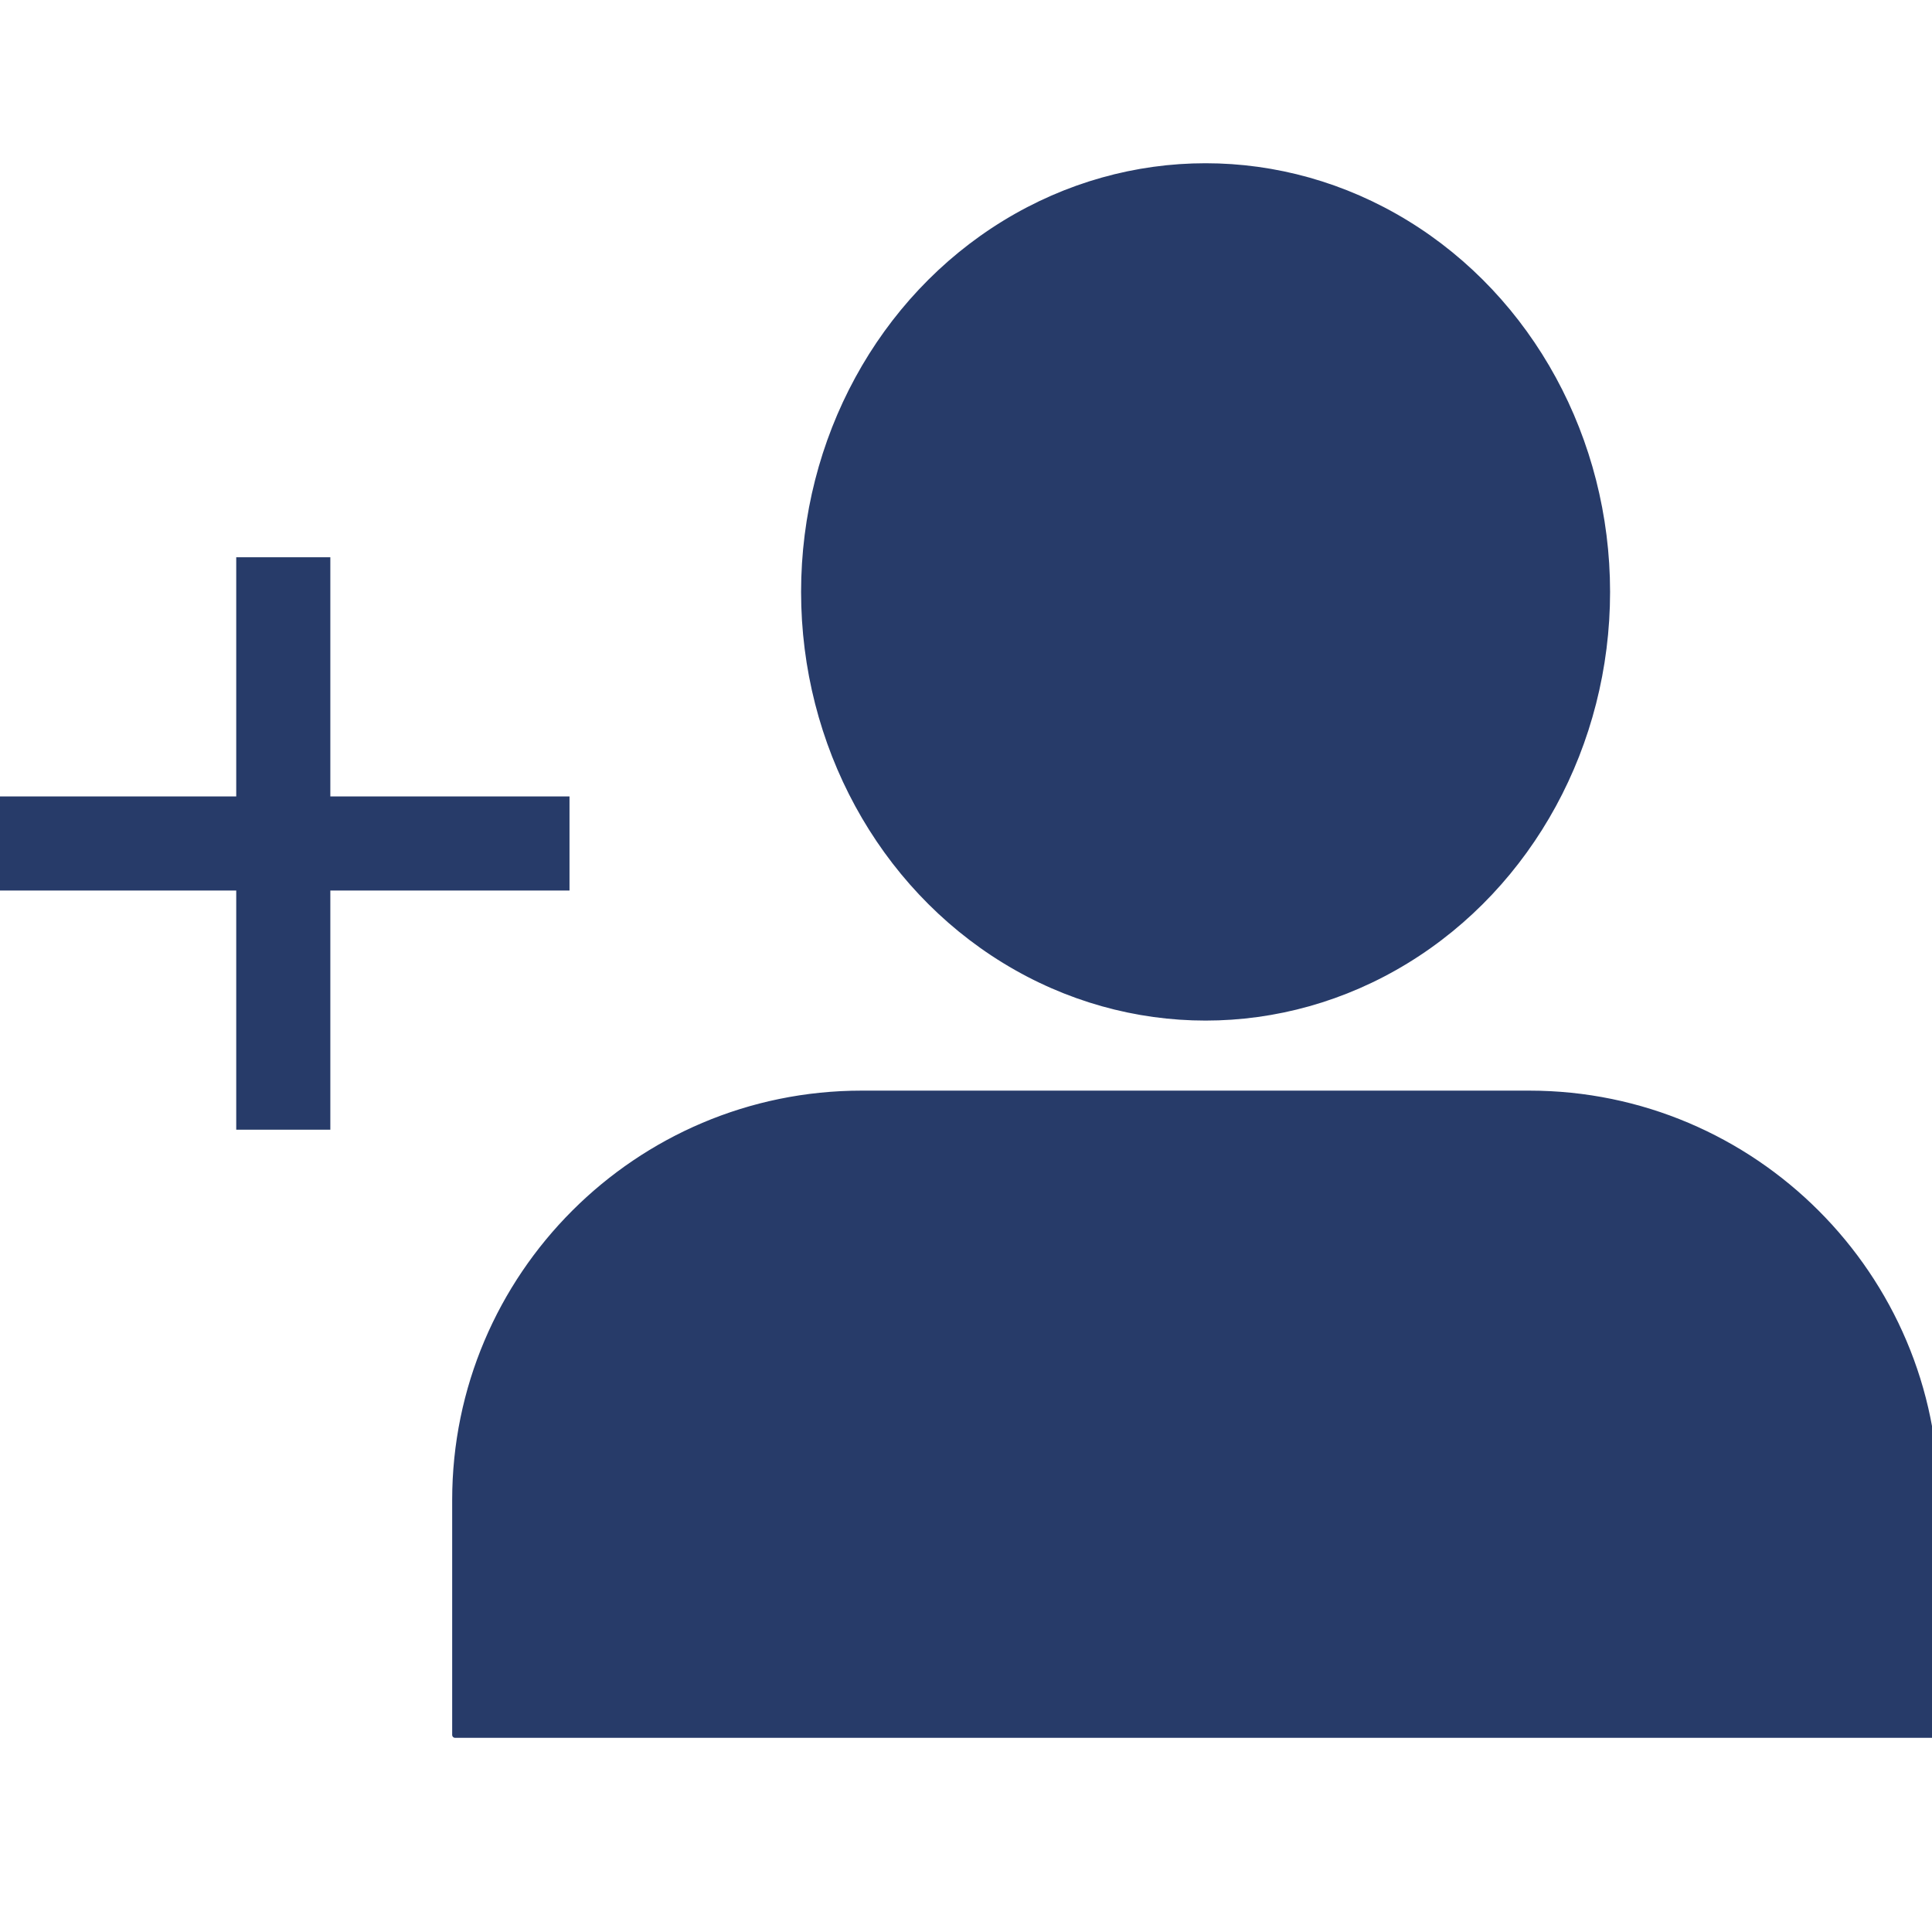 <svg id="eQbVUWEISvo1" xmlns="http://www.w3.org/2000/svg" xmlns:xlink="http://www.w3.org/1999/xlink" viewBox="0 0 328.5 328.5" shape-rendering="geometricPrecision" text-rendering="geometricPrecision"><g transform="translate(0 0)"><g><polygon points="96.333,150.918 96.333,135.918 55.667,135.918 55.667,95.251 40.667,95.251 40.667,135.918 0,135.918 0,150.918 40.667,150.918 40.667,191.583 55.667,191.583 55.667,150.918" fill="#273b69" stroke="#273b69"/><path d="M259.383,185.941h-113.525c-38.111,0-69.117,31.006-69.117,69.117v39.928h251.759v-39.928c0-38.11-31.006-69.117-69.117-69.117ZM313.5,279.987h-221.759h21.876c27.264,0,2.4,0,32.241,0h101.806c29.84,0,19.691,0,48.469,0h17.367v0Z" transform="translate(.643 0)" fill="#273b69" stroke="#273b69" stroke-linecap="round" stroke-linejoin="round"/></g></g><ellipse rx="75.58" ry="72.387" transform="matrix(.904 0 0 1 204.986 100.643)" fill="#273b69" stroke="#273b69"/></svg>
